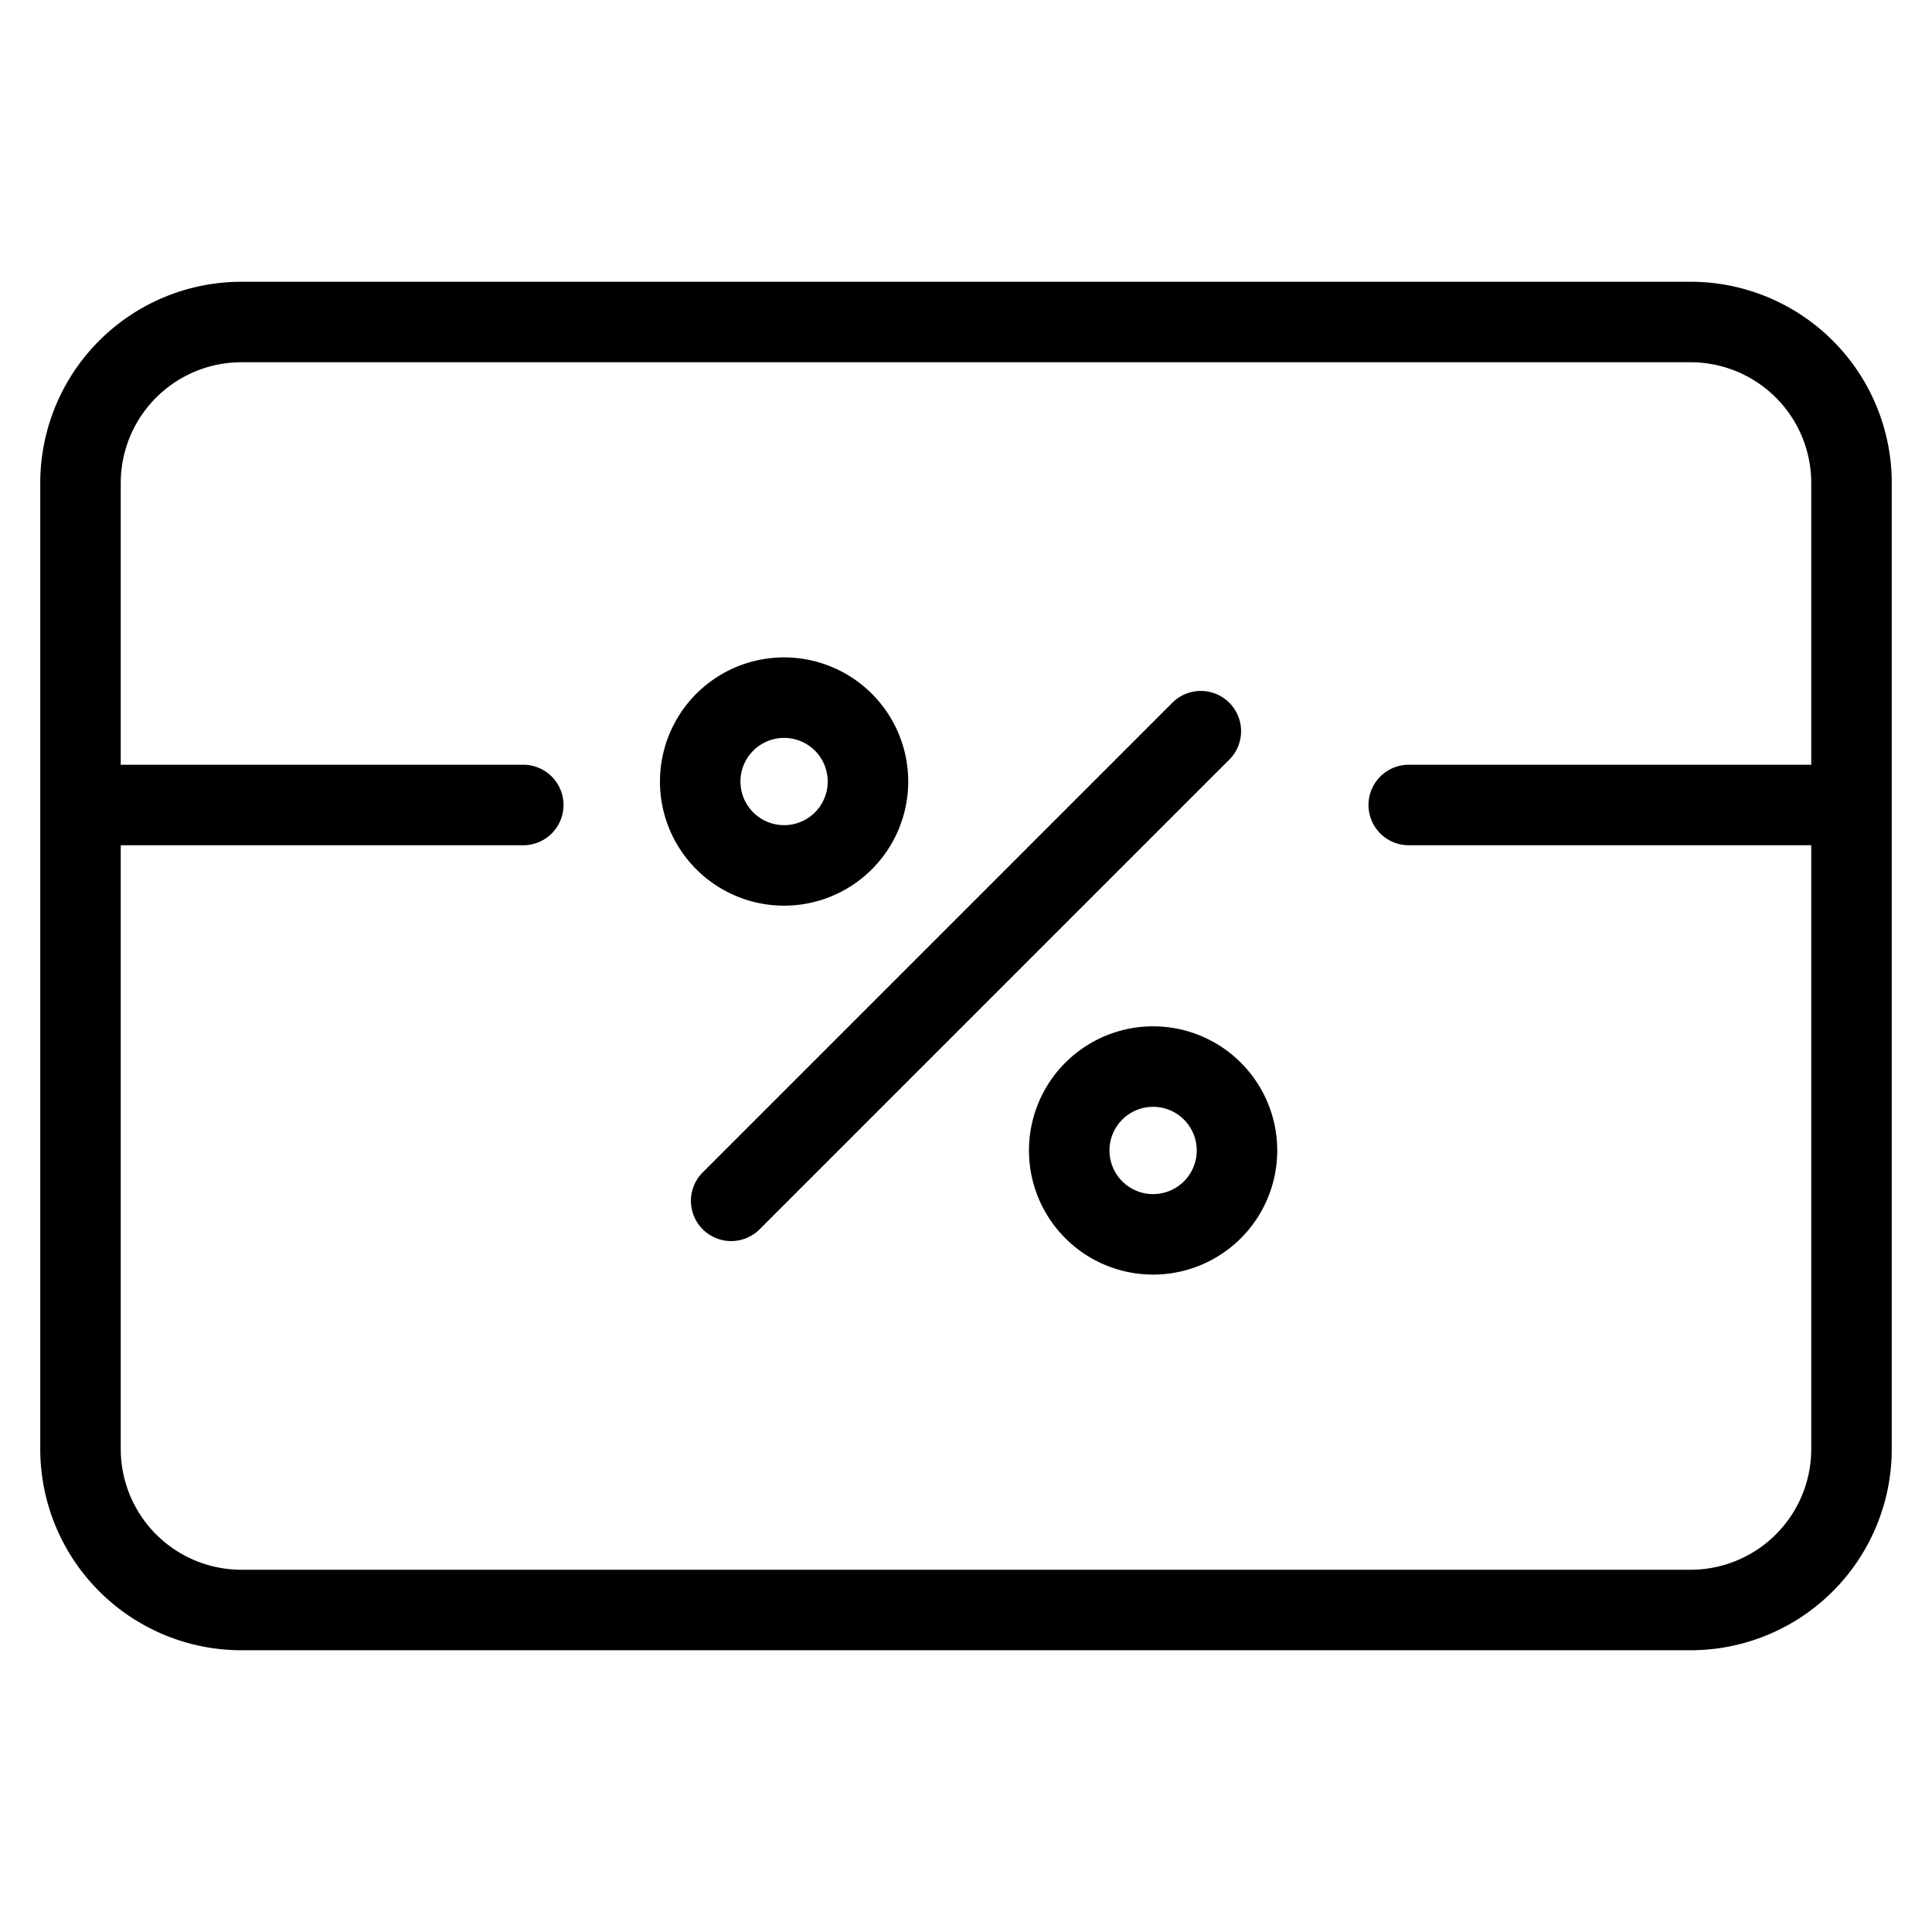 <svg width="24" height="24" fill="none" xmlns="http://www.w3.org/2000/svg"><path d="M21 4H3a2 2 0 00-2 2v12a2 2 0 002 2h18a2 2 0 002-2V6a2 2 0 00-2-2zM1 10h5.5M23 10h-5.5m-2.583-.917l-5.834 5.834" stroke="#000" stroke-linecap="round" stroke-linejoin="round"/><path d="M9.708 10.75a1.042 1.042 0 100-2.083 1.042 1.042 0 000 2.083zm4.584 4.583a1.042 1.042 0 100-2.083 1.042 1.042 0 000 2.083z" stroke="#000" stroke-linecap="round" stroke-linejoin="round"/></svg>